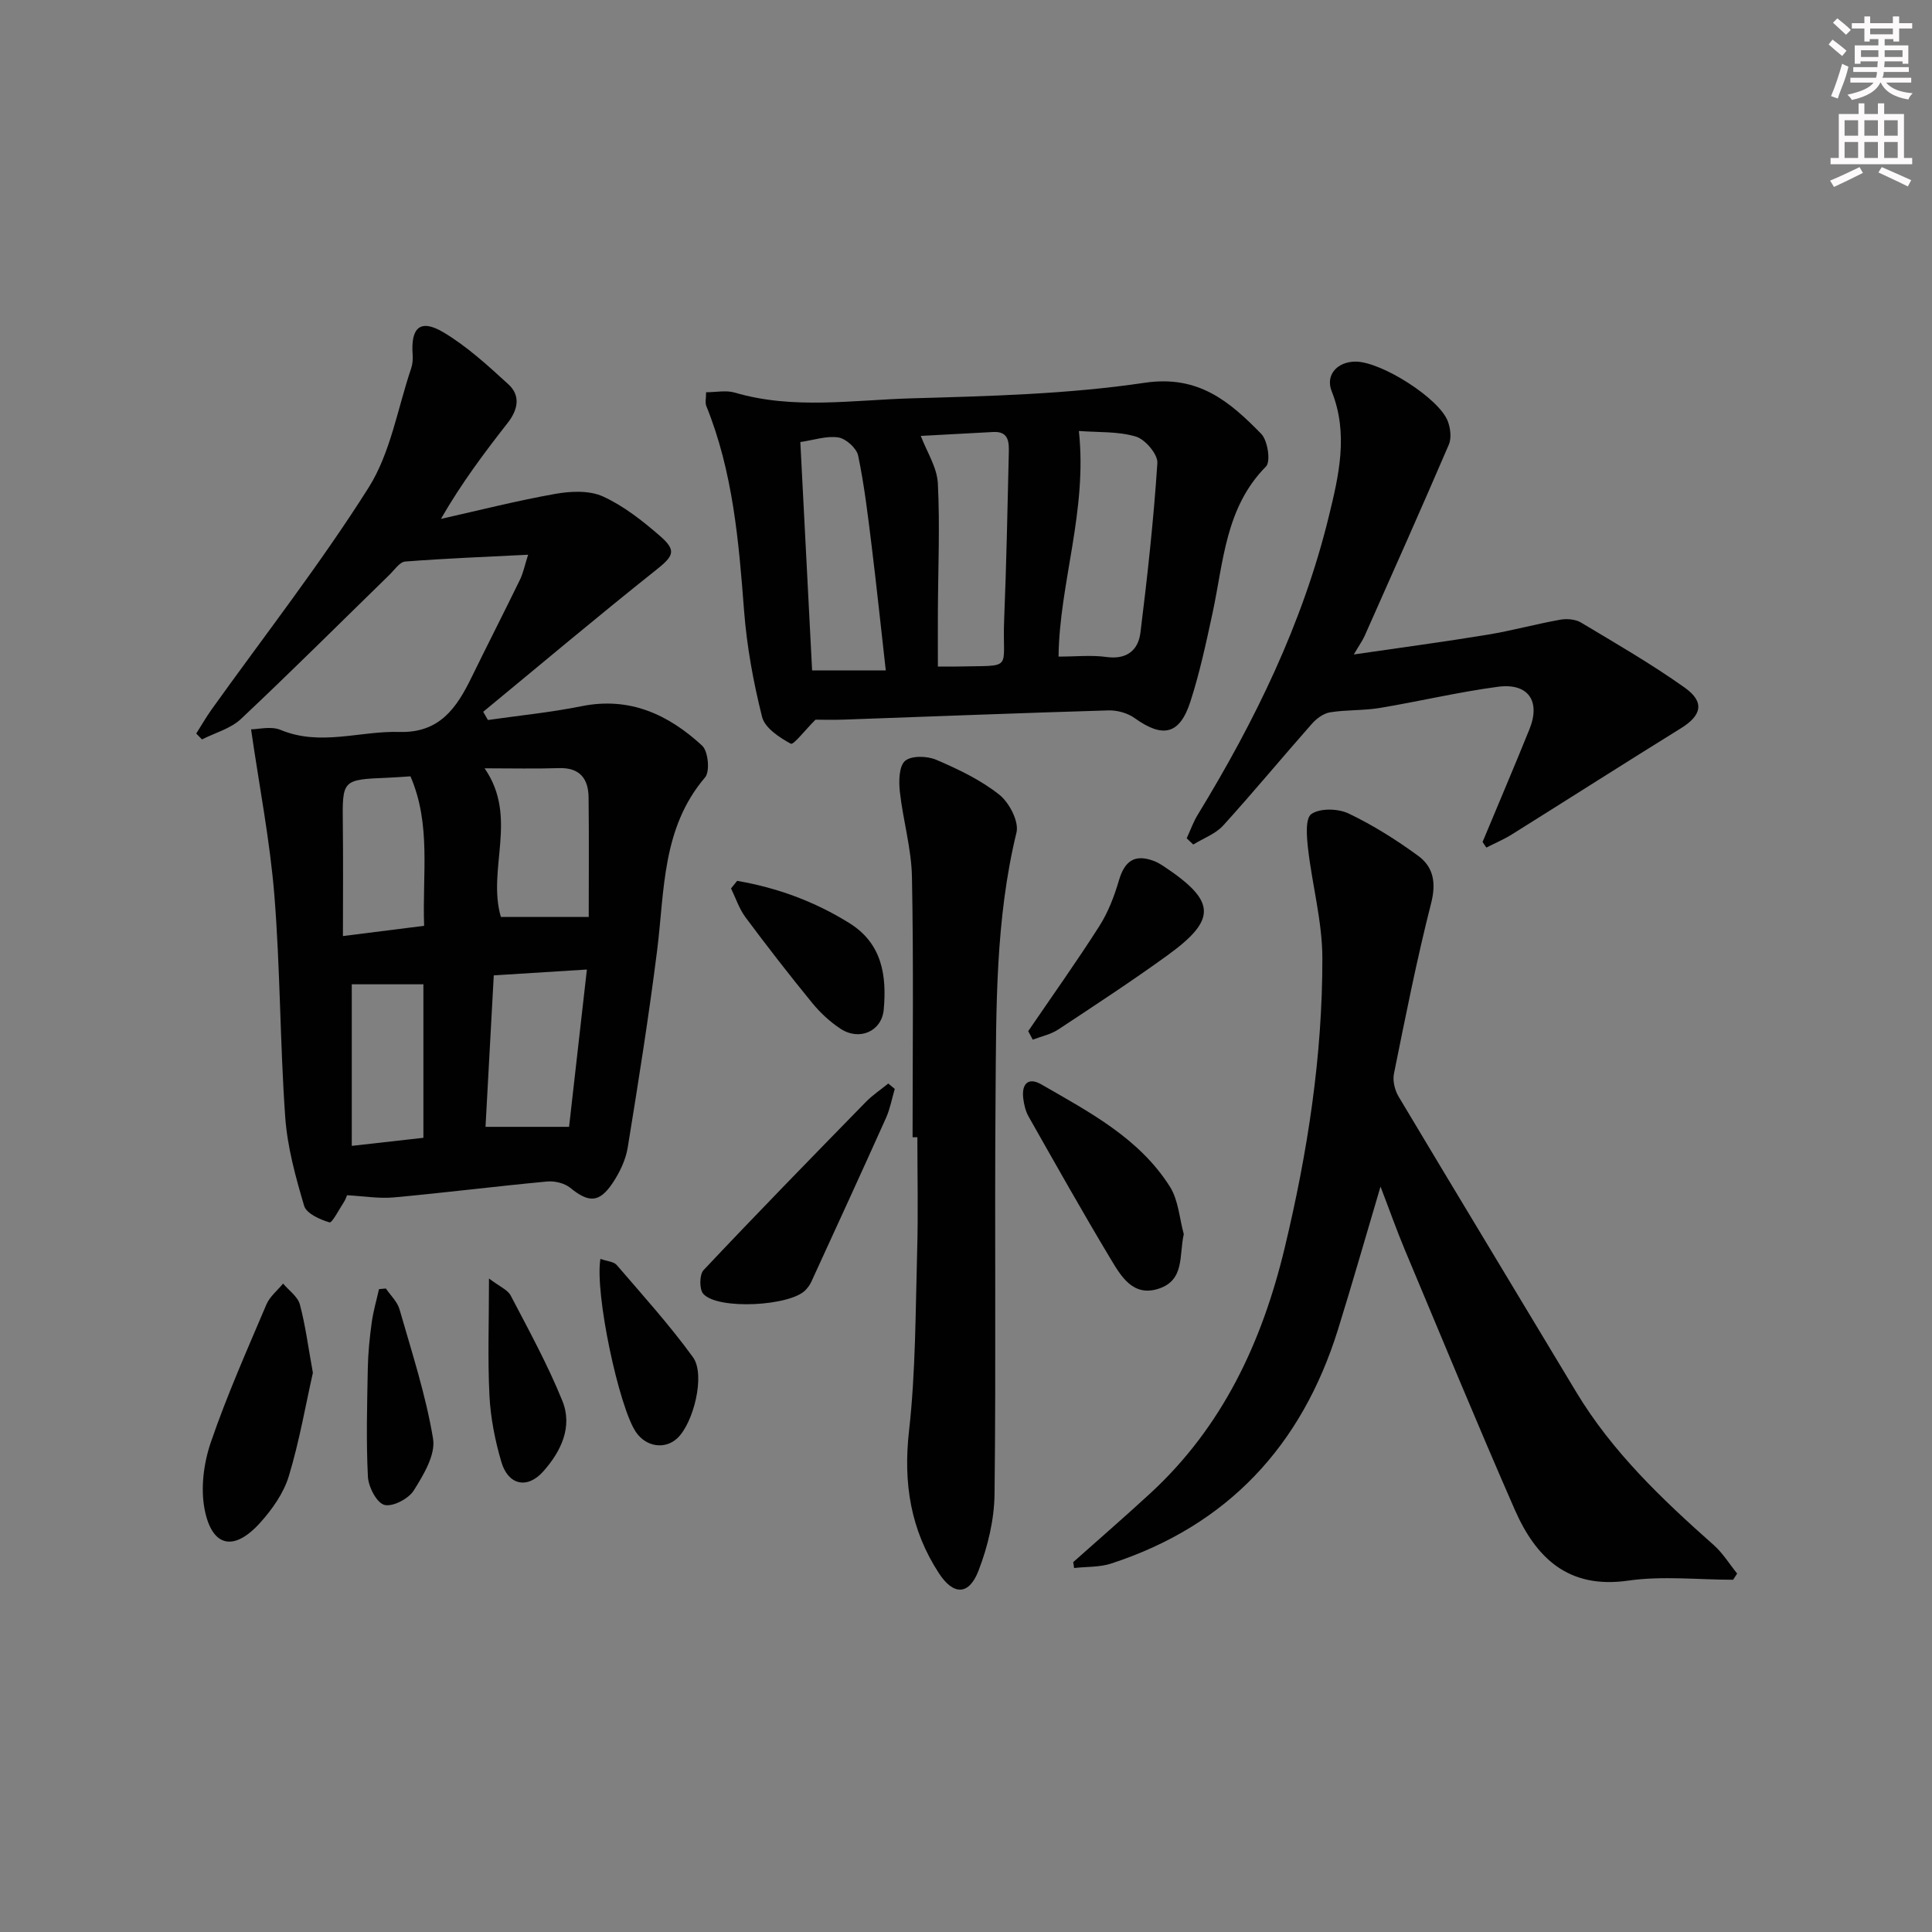 <svg enable-background="new 0 0 400 400" viewBox="0 0 400 400" xmlns="http://www.w3.org/2000/svg"><rect x="0" y="0" width="400" height="400" fill="#808080" stroke="none"/><g fill="#010102"><path d="m109.34 114.85c-8.93.45-17.2.77-25.44 1.41-1.16.09-2.24 1.75-3.28 2.76-10.23 9.97-20.34 20.06-30.74 29.84-2.13 2-5.34 2.85-8.06 4.23-.4-.41-.79-.81-1.19-1.22 1.05-1.65 2.02-3.35 3.15-4.94 10.92-15.27 22.51-30.11 32.52-45.95 4.56-7.21 6.01-16.39 8.82-24.69.31-.91.38-1.95.31-2.92-.4-5.56 1.6-7.39 6.32-4.6 4.91 2.91 9.24 6.9 13.49 10.78 2.61 2.38 1.99 5.3-.14 8.02-4.8 6.14-9.49 12.36-13.81 19.86 7.89-1.77 15.74-3.77 23.69-5.18 3.2-.57 7.05-.74 9.86.54 4.3 1.96 8.2 5.05 11.81 8.18 3.56 3.09 2.77 4.19-.98 7.17-12.03 9.56-23.77 19.46-35.63 29.23.33.57.66 1.13.98 1.7 6.47-.93 12.99-1.57 19.39-2.86 9.97-2.01 18 1.74 24.96 8.17 1.26 1.16 1.65 5.35.61 6.57-8.96 10.49-8.37 23.38-9.93 35.83-1.72 13.65-3.88 27.24-6.09 40.82-.41 2.52-1.63 5.07-3.05 7.23-2.81 4.25-5.01 4.23-8.87 1.08-1.18-.96-3.22-1.44-4.79-1.29-10.58.99-21.12 2.32-31.7 3.29-3.08.28-6.24-.26-9.69-.45-.15.33-.34.94-.68 1.45-.98 1.49-2.42 4.32-2.96 4.17-1.97-.58-4.78-1.83-5.25-3.42-1.78-6.01-3.48-12.2-3.92-18.41-1.08-15.25-1.02-30.59-2.24-45.83-.91-11.33-3.12-22.56-4.83-34.42 1.48 0 4.12-.71 6.12.12 8.24 3.43 16.41.18 24.58.42 8.34.25 11.87-4.99 14.95-11.3 3.28-6.72 6.69-13.37 9.96-20.09.72-1.41 1.03-3.05 1.75-5.3zm-7.11 87.09c-.61 11.08-1.17 21.37-1.71 31.36h17.3c1.18-10.43 2.4-21.17 3.69-32.57-6.99.44-12.89.81-19.28 1.21zm-1.9-42.87c7.04 10.18.47 20.8 3.37 30.78h18.19c0-7.9.07-16.33-.03-24.77-.05-3.89-1.84-6.19-6.15-6.05-4.81.16-9.62.04-15.38.04zm-29.33 34.73c6.22-.78 11.38-1.43 16.81-2.12-.39-10.68 1.48-21.01-2.83-30.95-1.72.11-3.18.23-4.64.29-9.53.39-9.47.39-9.36 9.74.09 7.44.02 14.89.02 23.04zm1.83 43.44c5.54-.62 10.09-1.14 14.83-1.67 0-10.88 0-21.41 0-31.78-5.31 0-10.32 0-14.83 0z"/><path d="m358.82 327.07c-7.24 0-14.61-.84-21.7.18-12.47 1.8-19.15-4.75-23.54-14.77-7.79-17.79-15.19-35.75-22.7-53.66-1.71-4.08-3.18-8.26-5.06-13.15-3.1 10.45-5.84 20.07-8.81 29.61-7.49 24.02-22.81 40.55-46.94 48.43-2.41.79-5.12.64-7.69.93-.06-.41-.12-.81-.18-1.22 5.31-4.73 10.69-9.39 15.92-14.21 14.99-13.79 23.17-31.32 27.85-50.81 4.75-19.77 7.85-39.77 7.81-60.09-.02-7.52-2.09-15.03-2.96-22.57-.28-2.46-.61-6.31.69-7.21 1.8-1.24 5.51-1.14 7.69-.11 5.06 2.41 9.89 5.46 14.43 8.78 3.13 2.29 3.75 5.54 2.68 9.76-2.98 11.68-5.32 23.53-7.71 35.35-.3 1.46.18 3.4.96 4.72 12.18 20.39 24.49 40.7 36.71 61.06 7.46 12.44 17.79 22.27 28.52 31.78 1.89 1.67 3.26 3.93 4.87 5.92-.28.42-.56.85-.84 1.28z"/><path d="m168.84 149c-2.15 2.15-4.56 5.28-5.11 4.98-2.36-1.28-5.38-3.27-5.95-5.55-1.81-7.2-3.16-14.6-3.73-22-1.1-14.44-2.31-28.78-7.82-42.38-.28-.69-.04-1.6-.04-2.84 2.07 0 4.14-.45 5.92.07 12.13 3.57 24.46 1.53 36.66 1.19 16.11-.46 32.34-.86 48.22-3.22 11.18-1.66 17.62 3.92 24.13 10.57 1.35 1.38 2 5.74.99 6.76-8.43 8.52-8.78 19.75-11.07 30.37-1.33 6.15-2.65 12.34-4.58 18.31-2.22 6.86-5.71 7.6-11.55 3.41-1.45-1.04-3.6-1.64-5.4-1.59-18.28.54-36.56 1.26-54.84 1.91-2.28.08-4.59.01-5.83.01zm54.53-59.77c1.79 16.55-4.03 31.54-4.21 46.71 3.65 0 6.83-.35 9.9.08 4.23.59 6.61-1.39 7.06-5.08 1.45-11.66 2.73-23.35 3.5-35.07.12-1.8-2.51-4.9-4.44-5.48-3.7-1.11-7.81-.85-11.81-1.16zm-32.73 1.02c1.26 3.32 3.36 6.51 3.53 9.8.45 8.8.05 17.65.01 26.48-.02 3.76 0 7.52 0 11.47 1.75 0 2.74.02 3.74 0 12.27-.3 9.53 1.09 9.98-9.73.47-11.47.69-22.95.96-34.42.05-2.18.08-4.59-3.22-4.41-5.24.27-10.47.56-15 .81zm-22.5 48.55h15.25c-1.02-9.04-1.9-17.44-2.93-25.82-.77-6.24-1.51-12.51-2.79-18.65-.32-1.53-2.52-3.51-4.09-3.76-2.45-.38-5.11.55-7.88.95.83 16.05 1.64 31.76 2.44 47.28z"/><path d="m306.95 174.32c3.24-7.78 6.55-15.53 9.71-23.35 2.35-5.83-.26-9.61-6.53-8.78-8.21 1.09-16.31 3.03-24.49 4.39-3.38.56-6.88.35-10.26.9-1.37.22-2.83 1.3-3.79 2.4-6.16 6.97-12.09 14.15-18.34 21.03-1.59 1.75-4.11 2.65-6.2 3.94-.45-.43-.9-.86-1.36-1.29.76-1.63 1.36-3.36 2.29-4.88 11.83-19.37 21.74-39.64 27.14-61.77 2.06-8.42 4.11-17.09.6-25.88-1.37-3.42 1.16-6.16 4.94-6.16 5.31 0 17.28 7.57 19.09 12.34.55 1.45.8 3.48.22 4.83-5.69 13.25-11.57 26.41-17.42 39.58-.46 1.03-1.13 1.95-2.26 3.88 9.79-1.43 18.75-2.62 27.67-4.09 5.06-.83 10.03-2.21 15.08-3.11 1.36-.24 3.12-.1 4.27.58 7.26 4.35 14.62 8.6 21.5 13.49 4.19 2.98 3.49 5.76-.78 8.4-11.7 7.25-23.3 14.66-34.97 21.96-1.69 1.06-3.54 1.84-5.32 2.75-.28-.38-.53-.77-.79-1.16z"/><path d="m188.94 235.45c0-17.96.22-35.93-.13-53.88-.11-5.91-1.86-11.77-2.51-17.69-.23-2.14-.18-5.26 1.09-6.35 1.31-1.12 4.58-1.03 6.46-.22 4.56 1.95 9.18 4.16 13.03 7.21 2.07 1.63 4.13 5.58 3.57 7.85-4.37 17.98-4.19 36.27-4.33 54.52-.22 27.48.11 54.96-.21 82.43-.06 5.32-1.39 10.86-3.31 15.85-1.99 5.19-5.22 5.13-8.19.58-5.89-9.02-7.42-18.69-6.21-29.47 1.39-12.36 1.34-24.88 1.69-37.34.22-7.82.04-15.65.04-23.48-.33-.01-.66-.01-.99-.01z"/><path d="m64.78 284.22c-1.5 6.65-2.79 14.17-4.99 21.42-1.07 3.51-3.44 6.87-5.94 9.64-5.39 5.98-9.92 5.07-11.47-2.69-.88-4.42-.22-9.62 1.26-13.95 3.32-9.71 7.51-19.12 11.52-28.57.69-1.63 2.28-2.89 3.45-4.32 1.2 1.43 3.02 2.68 3.47 4.31 1.15 4.28 1.71 8.72 2.7 14.16z"/><path d="m245.09 255.52c-1 4.37.23 9.47-5.14 11.27-5.39 1.81-7.88-2.6-10.07-6.25-5.81-9.68-11.34-19.52-16.91-29.35-.64-1.12-.96-2.5-1.12-3.8-.35-2.92.98-4.47 3.74-2.88 9.93 5.73 20.28 11.12 26.64 21.2 1.75 2.78 1.95 6.52 2.86 9.81z"/><path d="m185.25 225.45c-.59 2-.96 4.09-1.8 5.98-5.1 11.36-10.3 22.67-15.49 33.98-.27.59-.69 1.15-1.13 1.63-3.08 3.39-18.24 4.21-21.23.83-.83-.94-.8-3.98.06-4.9 11.05-11.73 22.31-23.26 33.57-34.79 1.4-1.44 3.11-2.57 4.68-3.85.44.38.89.75 1.34 1.12z"/><path d="m212.88 213.49c4.93-7.23 10.02-14.37 14.72-21.74 1.83-2.87 3.1-6.19 4.06-9.47 1.19-4.05 3.26-5.48 7.15-4.06.77.28 1.49.72 2.18 1.17 10.78 7.18 11.01 10.95.71 18.41-7.38 5.34-15.01 10.34-22.61 15.35-1.55 1.02-3.5 1.42-5.27 2.1-.32-.58-.63-1.17-.94-1.76z"/><path d="m152.62 182.37c8.24 1.42 16 4.24 23.22 8.74 6.8 4.23 7.76 10.85 7.13 17.9-.41 4.54-5.05 6.55-8.95 3.98-2.19-1.44-4.21-3.32-5.87-5.35-4.74-5.8-9.33-11.71-13.8-17.72-1.31-1.76-2.02-3.98-3-5.98.41-.53.84-1.05 1.27-1.57z"/><path d="m124.31 260.64c1.4.5 2.77.56 3.38 1.27 5.38 6.27 10.95 12.42 15.79 19.1 2.62 3.62.1 13.64-3.26 16.77-2.55 2.38-6.47 1.79-8.56-1.29-3.51-5.16-8.55-28.72-7.35-35.85z"/><path d="m79.89 266.77c.97 1.43 2.38 2.74 2.83 4.32 2.54 8.87 5.44 17.72 6.94 26.78.55 3.31-1.97 7.49-3.99 10.71-1.08 1.73-4.4 3.46-6.1 2.99-1.6-.45-3.29-3.73-3.4-5.85-.38-7.47-.16-14.98-.02-22.47.06-3.15.38-6.31.81-9.43.32-2.33.99-4.62 1.51-6.92.48-.04.95-.09 1.42-.13z"/><path d="m101.24 264.7c2.16 1.65 3.86 2.32 4.5 3.54 3.75 7.17 7.66 14.31 10.69 21.79 2.19 5.4-.3 10.51-3.97 14.63-3.29 3.69-7.25 2.83-8.66-1.98-1.3-4.42-2.22-9.06-2.46-13.65-.39-7.59-.1-15.22-.1-24.33z"/></g><path d="m378.6 9.2.8-1c.9.7 1.9 1.4 2.9 2.3l-.9 1.1c-1.1-.9-2-1.7-2.8-2.4zm.5 10.7c.9-2.1 1.6-4.3 2.3-6.7.4.2.8.4 1.3.6-.7 3.1-1.5 4.3-2.2 6.6zm.4-15.2.9-.9c1 .8 2 1.6 2.8 2.4l-1 1c-1-.9-1.9-1.8-2.7-2.5zm12.5-1.3h1.2v1.4h2.7v1.1h-2.7v2.7h-1.2v-.5h-1.8v1.3h4.9v3.8h-1.2v-.5h-3.7c0 .4-.1.9-.1 1.2h5.1v1h-5.2c0 .5-.1.9-.3 1.2h6v1h-5.2c1.1 1.3 2.9 2 5.5 2.2-.4.4-.7.8-.9 1.3-2.9-.5-4.8-1.6-5.7-3.5h-.1c-.8 1.7-2.7 2.9-5.9 3.6-.2-.4-.6-.8-.9-1.1 2.8-.6 4.6-1.4 5.4-2.5h-4.8v-1h5.3c.1-.3.2-.7.2-1.2h-4.9v-1h5c0-.4 0-.8.1-1.2h-3.6v.5h-1.2v-3.8h4.9v-1.3h-1.8v.5h-1.1v-2.7h-2.6v-1.1h2.6v-1.4h1.2v1.4h4.7v-1.4zm-6.7 8.4h3.6c0-.4 0-.9 0-1.4h-3.6zm1.9-4.7h4.7v-1.2h-4.7zm6.7 3.3h-3.7v1.4h3.7z" fill="#fcfafa"/><path d="m384.7 21.4h1.3v2.2h2.8v-2.2h1.3v2.2h4.1v9.1h1.7v1.3h-16.9v-1.3h1.7v-9.1h4.1v-2.2zm.3 13.2.7 1.2c-1.8.9-3.8 1.9-6 2.9-.2-.4-.5-.8-.8-1.3 2.4-1 4.4-2 6.1-2.8zm-3.1-6.5h2.8v-3.2h-2.8zm0 4.6h2.8v-3.3h-2.8v3.2zm4.1-4.6h2.8v-3.2h-2.8zm0 4.6h2.8v-3.3h-2.8zm3.6 1.9c2.1.9 4.1 1.8 6.1 2.7l-.7 1.3c-2.2-1.1-4.2-2-6.1-2.9zm3.3-9.7h-2.8v3.2h2.8zm-2.8 7.8h2.8v-3.3h-2.8z" fill="#fcfafa"/></svg>